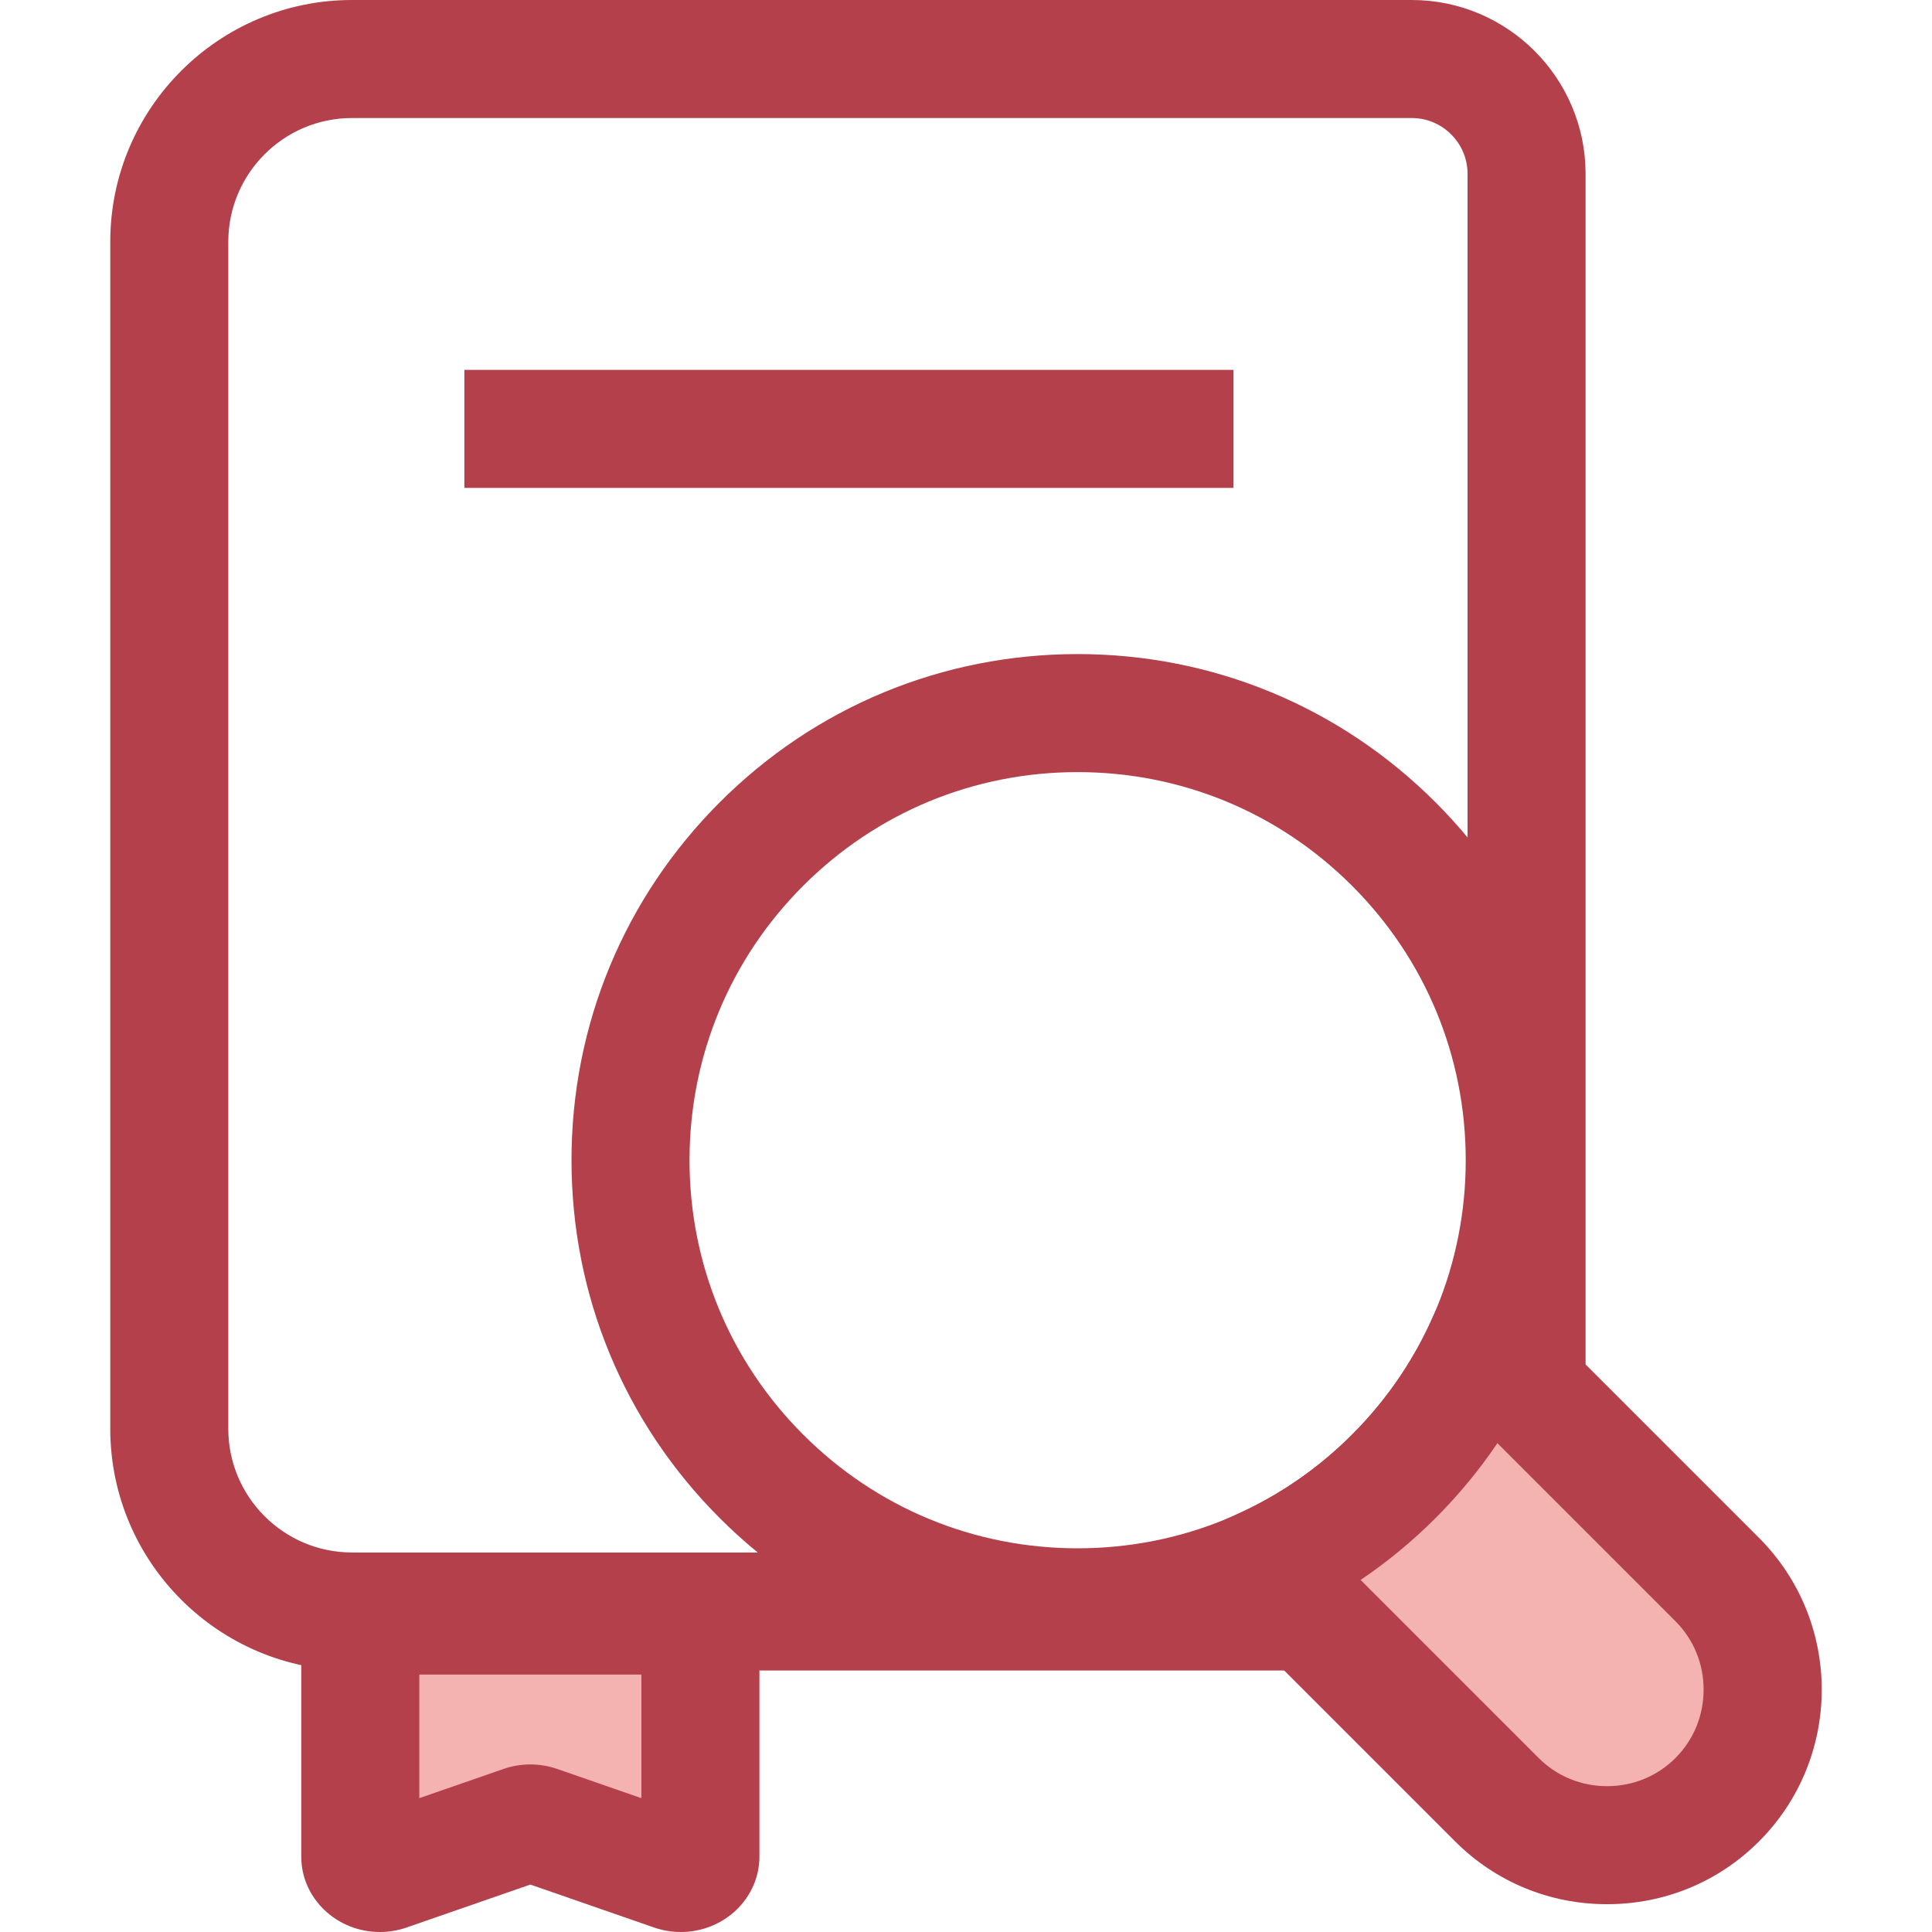 <?xml version="1.0" encoding="iso-8859-1"?>
<!-- Generator: Adobe Illustrator 19.0.0, SVG Export Plug-In . SVG Version: 6.00 Build 0)  -->
<svg version="1.1" id="Layer_1" xmlns="http://www.w3.org/2000/svg" xmlns:xlink="http://www.w3.org/1999/xlink" x="0px" y="0px"
	 viewBox="0 0 327.389 327.389" style="enable-background:new 0 0 327.389 327.389;" xml:space="preserve">
<g id="XMLID_2102_">
	<g id="XMLID_2103_">
		<g id="XMLID_2104_">
			<path id="XMLID_52_" style="fill:#F4B2B0;" d="M61.049,273.766h57.637v40.849c0,1.976-2.405,3.316-4.589,2.559l-22.957-7.966
				c-0.814-0.283-1.73-0.283-2.544,0l-22.957,7.966c-2.184,0.758-4.589-0.583-4.589-2.559L61.049,273.766L61.049,273.766z"/>
			<path id="XMLID_2105_" style="fill:#B3404A;" d="M115.373,327.389c-1.553,0-3.085-0.258-4.553-0.768l-20.952-7.271l-20.952,7.271
				c-1.468,0.51-3,0.768-4.553,0.768c-7.341,0-13.314-5.73-13.314-12.773v-50.85h77.637v50.85
				C128.686,321.658,122.714,327.388,115.373,327.389z M89.868,298.995c1.556,0,3.086,0.257,4.547,0.763l14.272,4.953v-20.945H71.05
				v20.945l14.268-4.951C86.783,299.252,88.312,298.995,89.868,298.995z"/>
		</g>
		<g id="XMLID_2108_">
			<path id="XMLID_2109_" style="fill:#B3404A;" d="M239.225,283.077H59.647c-22.586,0-40.961-18.375-40.961-40.962V40.962
				C18.687,18.375,37.062,0,59.647,0h179.577c16.245,0,29.461,13.217,29.461,29.462v224.153
				C268.687,269.86,255.47,283.077,239.225,283.077z M59.647,20c-11.558,0-20.961,9.403-20.961,20.962v201.153
				c0,11.559,9.403,20.962,20.961,20.962h179.577c5.217,0,9.461-4.244,9.461-9.462V29.462c0-5.218-4.244-9.462-9.461-9.462H59.647z"
				/>
		</g>
	</g>
	<g id="XMLID_2112_">
		<g id="XMLID_2113_">
			<path id="XMLID_2114_" style="fill:#B3404A;" d="M182.611,282.369c-22.909,0-44.447-8.921-60.646-25.12
				s-25.12-37.736-25.12-60.646s8.921-44.447,25.12-60.646c16.199-16.198,37.737-25.119,60.646-25.119s44.447,8.921,60.646,25.119
				c16.199,16.199,25.121,37.737,25.121,60.646s-8.921,44.446-25.121,60.646C227.059,273.448,205.52,282.369,182.611,282.369z
				 M182.611,130.838c-17.567,0-34.082,6.84-46.504,19.262c-12.421,12.422-19.262,28.937-19.262,46.504
				c0,17.566,6.841,34.082,19.262,46.503c12.422,12.422,28.937,19.263,46.504,19.263s34.082-6.841,46.503-19.263
				c12.422-12.421,19.263-28.937,19.263-46.503c0-17.567-6.841-34.082-19.263-46.504
				C216.693,137.678,200.178,130.838,182.611,130.838z"/>
		</g>
		<g id="XMLID_2117_">
			<path id="XMLID_38_" style="fill:#F4B2B0;" d="M236.186,250.178c-6.563,6.563-14.032,11.667-22.004,15.319l39.483,39.483
				c10.264,10.264,27.059,10.264,37.322,0c10.264-10.264,10.264-27.059,0-37.322l-39.483-39.483
				C247.854,236.146,242.749,243.615,236.186,250.178z"/>
			<path id="XMLID_2118_" style="fill:#B3404A;" d="M272.328,322.678c-9.741,0-18.879-3.773-25.732-10.626l-49.655-49.655
				l13.079-5.991c7.099-3.252,13.524-7.727,19.097-13.299c5.571-5.57,10.045-11.995,13.299-19.097l5.991-13.077l49.655,49.654
				c14.188,14.189,14.188,37.275,0,51.465C291.207,318.904,282.069,322.678,272.328,322.678z M230.559,267.731l30.178,30.178
				c3.075,3.075,7.191,4.769,11.59,4.769s8.515-1.693,11.59-4.769s4.769-7.191,4.769-11.59s-1.694-8.515-4.769-11.59l-30.177-30.178
				c-3.063,4.536-6.565,8.78-10.483,12.697C239.339,261.167,235.094,264.67,230.559,267.731z"/>
		</g>
	</g>
	<g id="XMLID_2121_">
		<rect id="XMLID_2122_" x="78.687" y="62.678" style="fill:#B3404A;" width="130.333" height="20"/>
	</g>
</g>
<g>
</g>
<g>
</g>
<g>
</g>
<g>
</g>
<g>
</g>
<g>
</g>
<g>
</g>
<g>
</g>
<g>
</g>
<g>
</g>
<g>
</g>
<g>
</g>
<g>
</g>
<g>
</g>
<g>
</g>
</svg>
